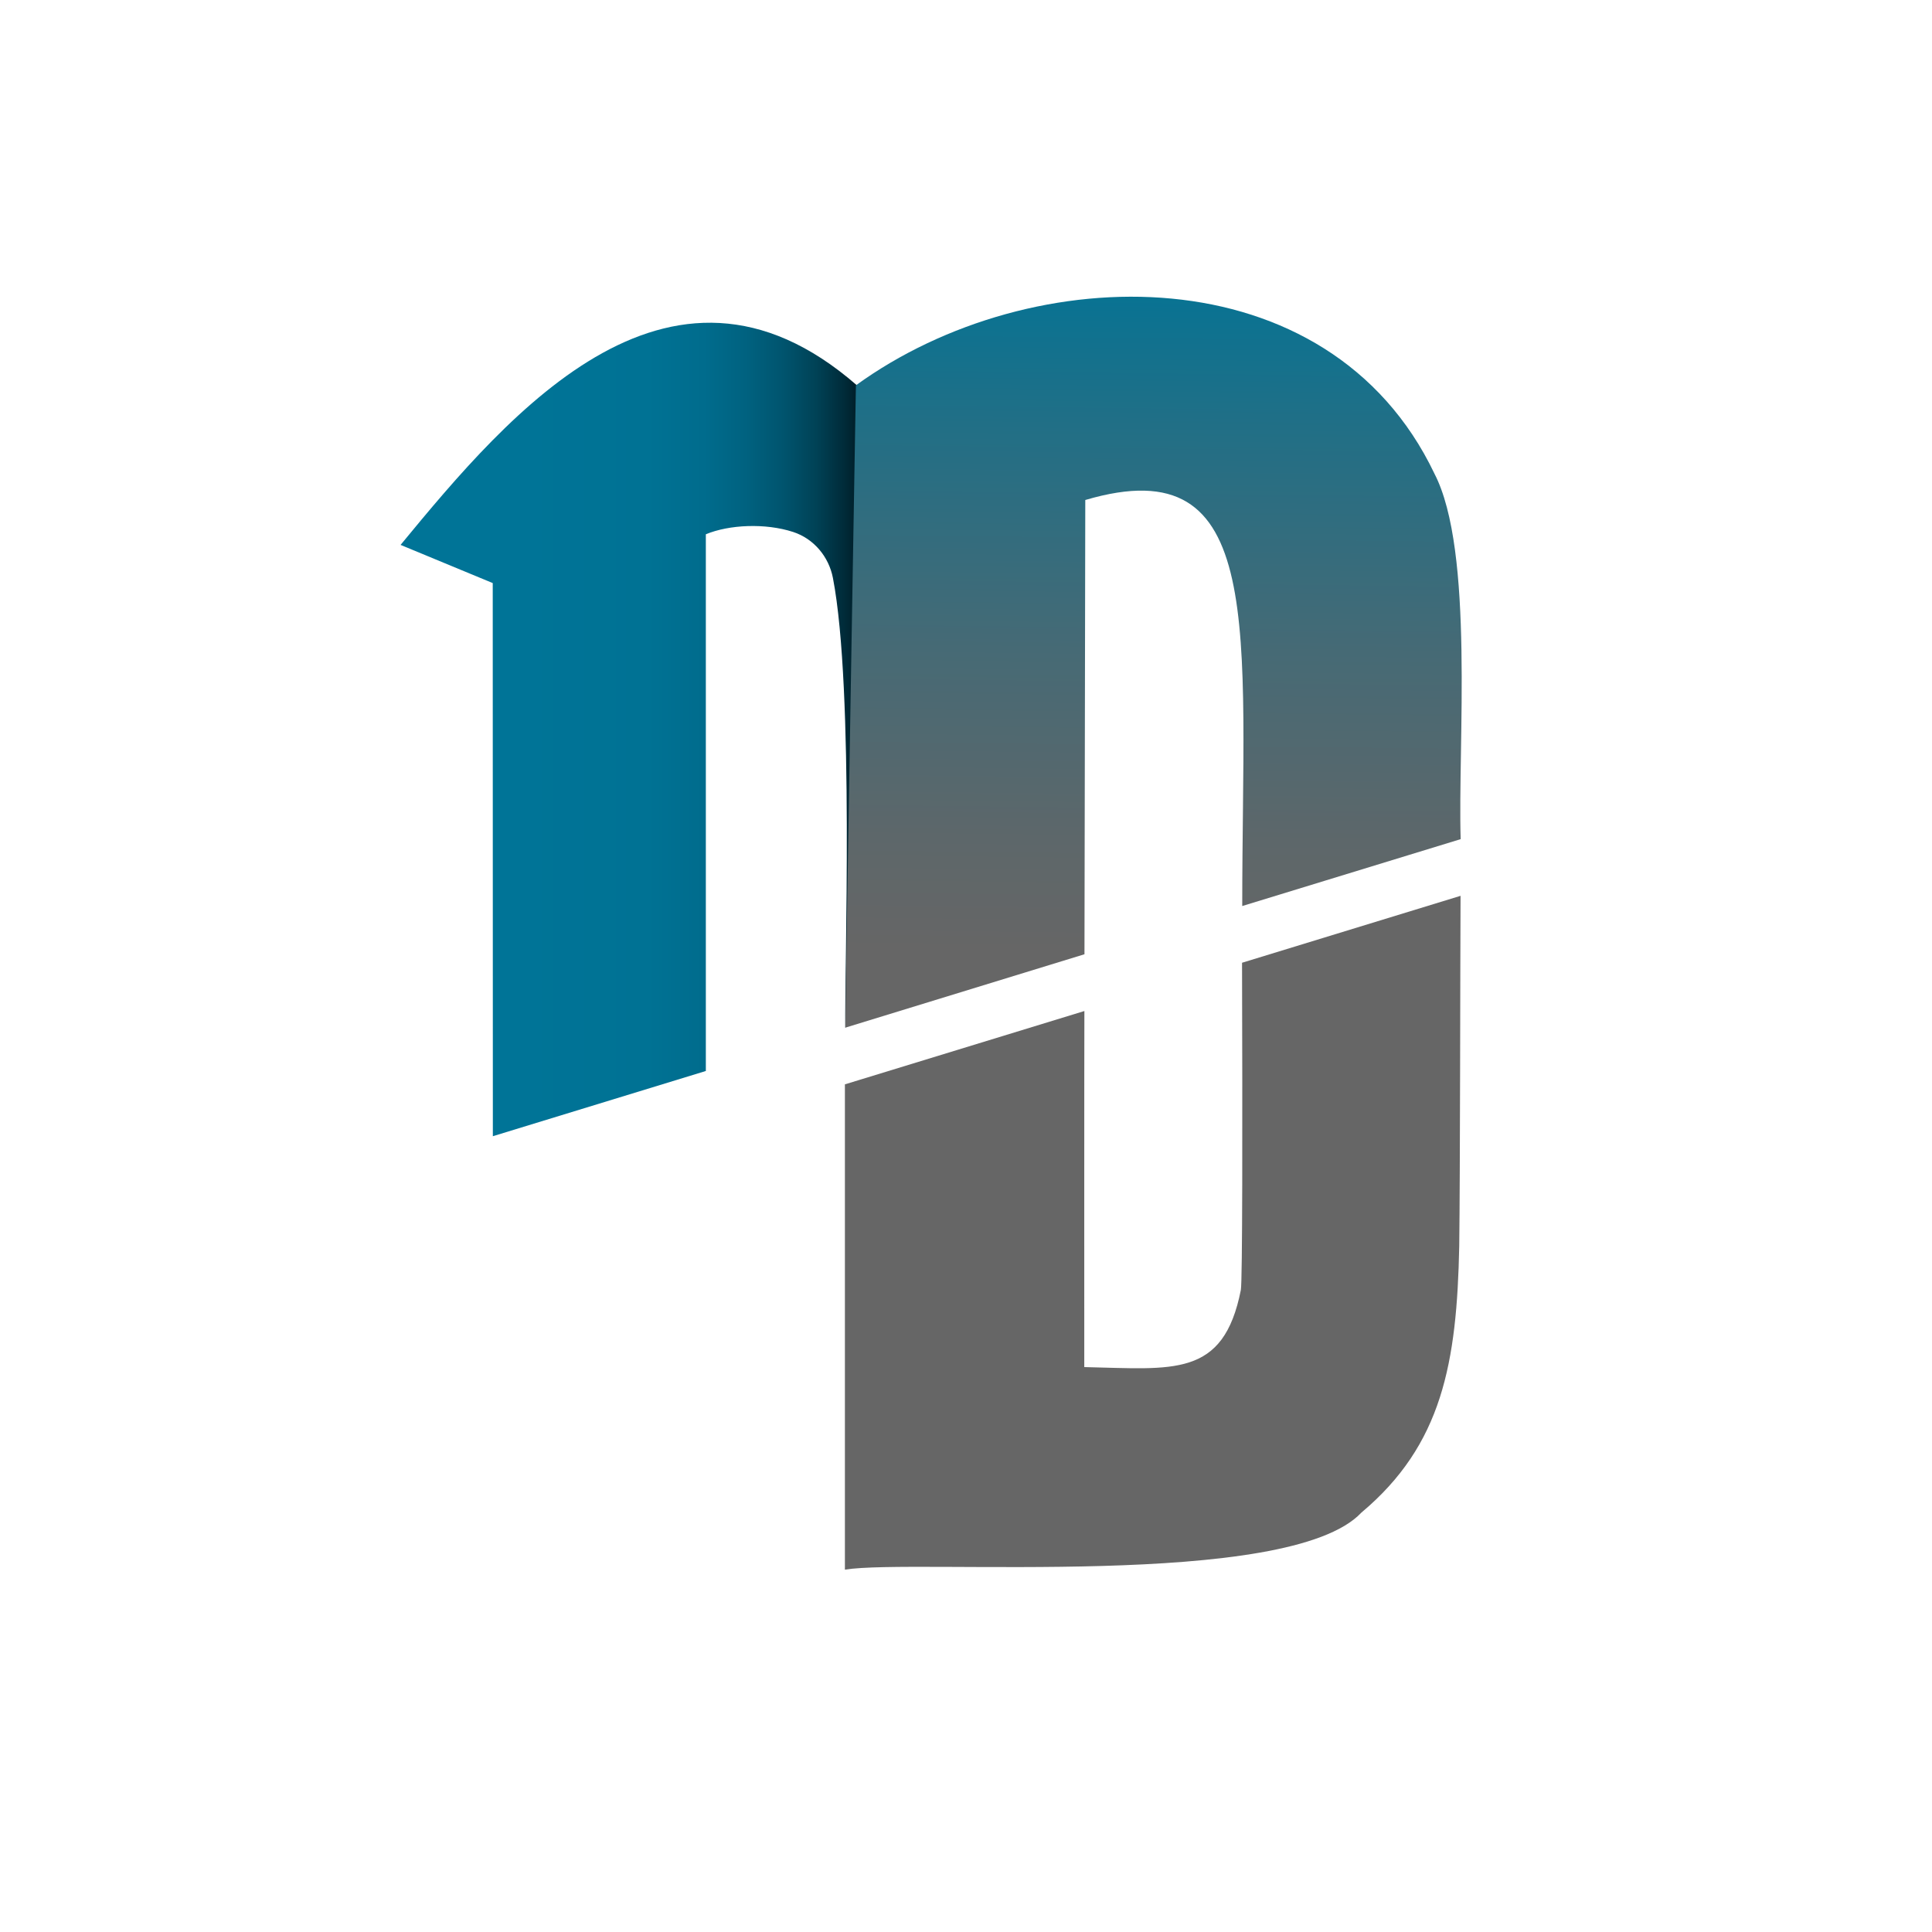 <?xml version="1.0" encoding="UTF-8"?>
<svg id="Layer_1" data-name="Layer 1" xmlns="http://www.w3.org/2000/svg" xmlns:xlink="http://www.w3.org/1999/xlink" viewBox="0 0 500 500">
  <defs>
    <style>
      .cls-1 {
        fill: url(#linear-gradient-2);
      }

      .cls-2 {
        fill: url(#linear-gradient);
      }

      .cls-3 {
        fill: #666;
      }
    </style>
    <linearGradient id="linear-gradient" x1="-1297.86" y1="-161.52" x2="-1296.86" y2="-161.52" gradientTransform="translate(157603.41 -19411.79) scale(121.35 -121.35)" gradientUnits="userSpaceOnUse">
      <stop offset="0" stop-color="#007497"/>
      <stop offset=".22" stop-color="#007497"/>
      <stop offset=".49" stop-color="#007294"/>
      <stop offset=".61" stop-color="#006c8d"/>
      <stop offset=".7" stop-color="#006280"/>
      <stop offset=".78" stop-color="#00546e"/>
      <stop offset=".85" stop-color="#004256"/>
      <stop offset=".91" stop-color="#002b39"/>
      <stop offset=".97" stop-color="#001117"/>
      <stop offset="1" stop-color="#000"/>
    </linearGradient>
    <linearGradient id="linear-gradient-2" x1="300.44" y1="64.88" x2="298.34" y2="246.4" gradientUnits="userSpaceOnUse">
      <stop offset="0" stop-color="#007497"/>
      <stop offset=".25" stop-color="#216f86"/>
      <stop offset=".57" stop-color="#466a75"/>
      <stop offset=".84" stop-color="#5d676a"/>
      <stop offset="1" stop-color="#666"/>
    </linearGradient>
  </defs>
  <path class="cls-3" d="m321.13,333.85h0s0,0,0,0c-4.51,22.82-17.48,20.43-40.52,19.95,0-13.96-.02-79.67.03-92.15-9.37,2.87-51.77,15.85-61.98,18.98v125.59c18.17-2.91,114.85,5.3,133.68-14.77,20.92-17.55,24.7-38.73,25.31-68.98.24-18.77.24-71.19.34-90.63l-56.55,17.32c.12,41.5.12,82.47-.31,84.69Z"/>
  <path class="cls-2" d="m224.09,101.81c-49.41-45.88-92.19,4.93-120.42,39.21l23.85,9.88c.02,35.7.03,107.5.03,143.15l55.12-16.88v-138.9c6.04-2.51,15.4-2.94,22.59-.6,5.34,1.74,9.24,6.39,10.3,11.91,5.58,28.92,2.93,102.78,3.21,116.37h0s0,0,0,0c3.51-2.28,5.32-164.42,5.32-164.15Z"/>
  <path class="cls-1" d="m371.22,122.55c-27.35-57.21-104.08-55.91-149.71-22.83,0-.26-2.84,166.24-2.75,166.24h0s61.9-19,61.9-19l.21-117.56c47.22-13.95,40.62,33.74,40.62,105.08l56.53-17.31c-.77-24.26,3.58-74.69-6.81-94.63Z"/>
</svg>